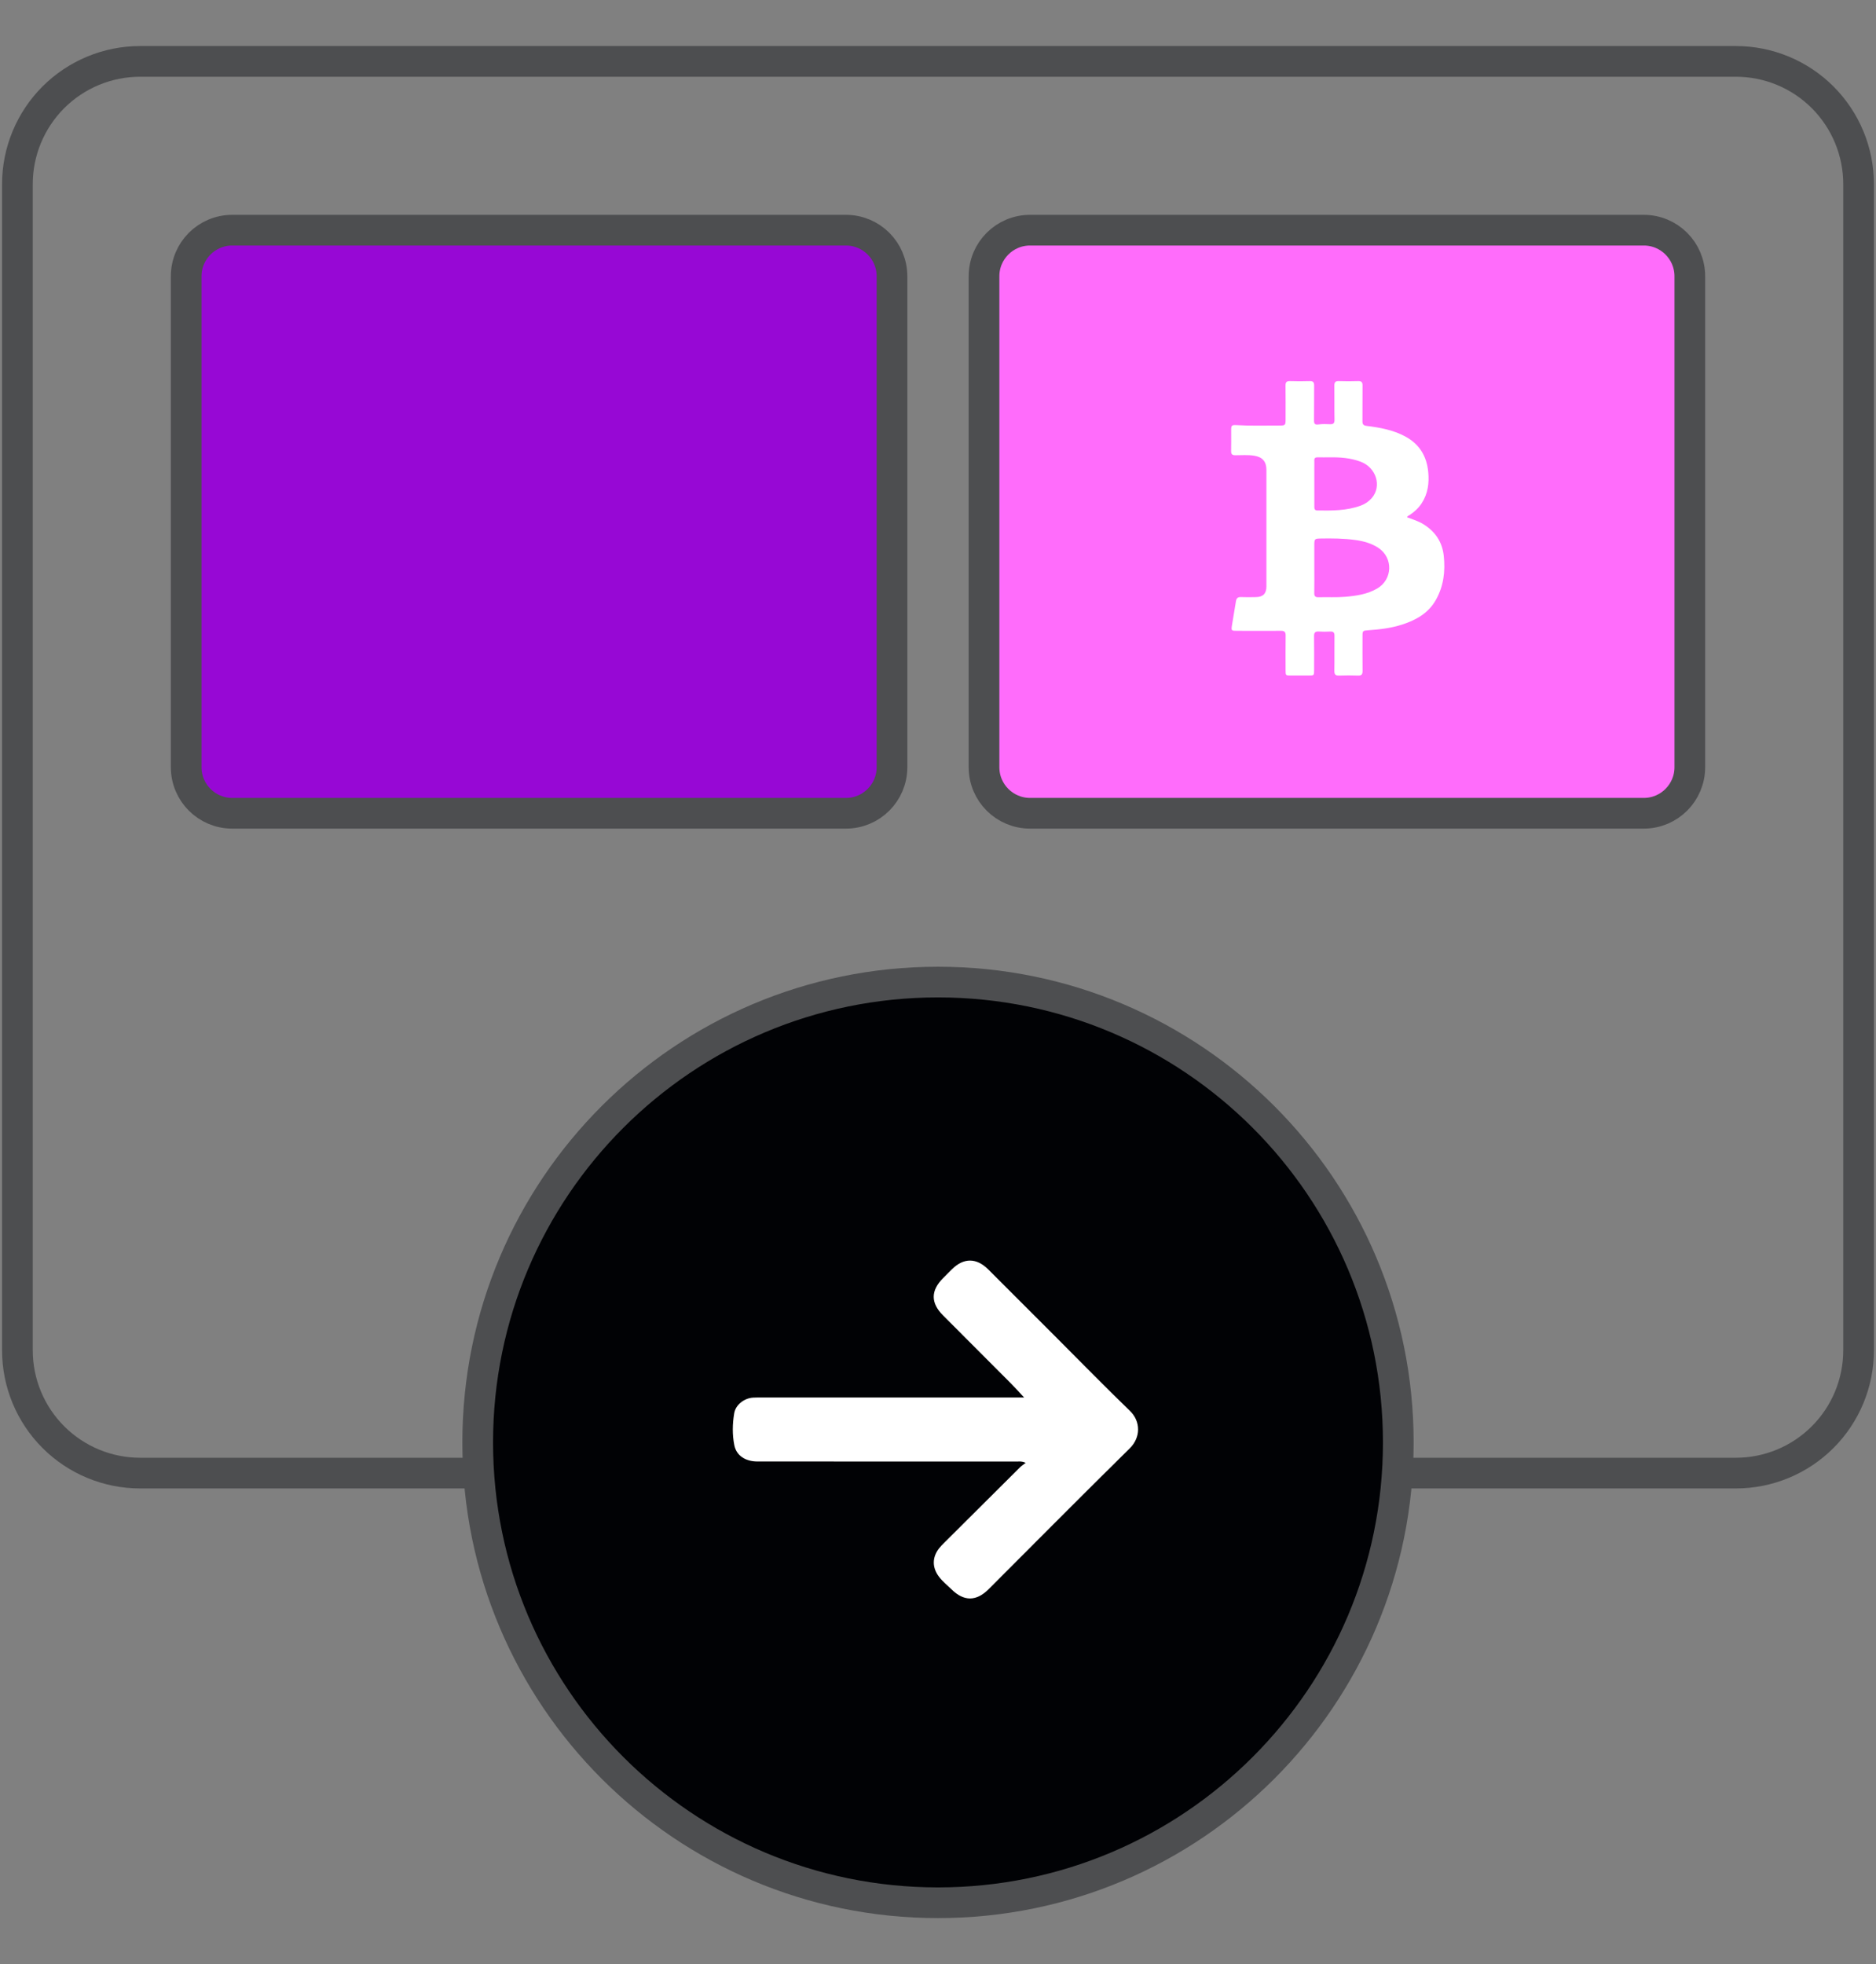<svg width="64" height="67" viewBox="0 0 64 67" fill="none" xmlns="http://www.w3.org/2000/svg">
<rect x="0" y="0" width="64" height="67" fill="#808080" stroke="none"/>
<g clip-path="url(#clip0_8102_1621)">
<path d="M56.078 7.852H35.141C34.273 7.852 33.57 8.555 33.57 9.422V26.172C33.57 27.039 34.273 27.742 35.141 27.742H56.078C56.945 27.742 57.648 27.039 57.648 26.172V9.422C57.648 8.555 56.945 7.852 56.078 7.852Z" fill="#FF6CFB" stroke="#4D4E50" stroke-width="1.047"/>
<path d="M28.859 7.852H7.922C7.055 7.852 6.352 8.555 6.352 9.422V26.172C6.352 27.039 7.055 27.742 7.922 27.742H28.859C29.727 27.742 30.43 27.039 30.43 26.172V9.422C30.43 8.555 29.727 7.852 28.859 7.852Z" fill="#9708D5" stroke="#4D4E50" stroke-width="1.047"/>
<path d="M59.219 2.094H4.781C3.671 2.094 2.606 2.535 1.82 3.32C1.035 4.106 0.594 5.171 0.594 6.281V46.062C0.594 47.173 1.035 48.238 1.82 49.023C2.606 49.809 3.671 50.25 4.781 50.25H59.219C60.329 50.25 61.395 49.809 62.18 49.023C62.965 48.238 63.406 47.173 63.406 46.062V6.281C63.406 5.171 62.965 4.106 62.18 3.32C61.395 2.535 60.329 2.094 59.219 2.094Z" stroke="#4D4E50" stroke-width="1.047"/>
<path d="M32 64.906C40.672 64.906 47.703 57.875 47.703 49.203C47.703 40.531 40.672 33.5 32 33.5C23.328 33.5 16.297 40.531 16.297 49.203C16.297 57.875 23.328 64.906 32 64.906Z" fill="#010205" stroke="#4D4E50" stroke-width="1.047"/>
<path d="M32 62.812C39.517 62.812 45.609 56.72 45.609 49.203C45.609 41.687 39.517 35.594 32 35.594C24.483 35.594 18.391 41.687 18.391 49.203C18.391 56.72 24.483 62.812 32 62.812Z" fill="#010205"/>
<path d="M48 17.644C48.196 17.717 48.396 17.778 48.573 17.89C48.968 18.14 49.204 18.491 49.254 18.961C49.31 19.488 49.25 19.994 48.986 20.462C48.731 20.916 48.312 21.15 47.837 21.304C47.458 21.427 47.065 21.473 46.67 21.5C46.491 21.512 46.482 21.518 46.482 21.7C46.482 22.096 46.479 22.491 46.484 22.887C46.485 23.006 46.447 23.049 46.326 23.044C46.114 23.036 45.9 23.036 45.687 23.044C45.564 23.049 45.52 23.011 45.522 22.883C45.529 22.488 45.521 22.092 45.526 21.696C45.528 21.585 45.497 21.536 45.38 21.543C45.25 21.55 45.118 21.55 44.988 21.542C44.87 21.536 44.827 21.578 44.829 21.699C44.835 22.086 44.831 22.473 44.831 22.86C44.831 23.04 44.828 23.042 44.648 23.042C44.444 23.042 44.24 23.042 44.035 23.042C43.861 23.042 43.858 23.039 43.858 22.869C43.858 22.474 43.854 22.078 43.86 21.682C43.862 21.557 43.821 21.517 43.697 21.518C43.201 21.523 42.705 21.519 42.209 21.518C42.004 21.518 42 21.517 42.03 21.322C42.072 21.051 42.122 20.782 42.164 20.511C42.18 20.408 42.227 20.362 42.337 20.367C42.506 20.375 42.676 20.371 42.846 20.368C43.089 20.365 43.203 20.25 43.204 20.005C43.205 19.197 43.204 18.388 43.204 17.579C43.204 17.061 43.205 16.544 43.204 16.027C43.204 15.745 43.069 15.592 42.793 15.546C42.577 15.51 42.359 15.529 42.143 15.529C42.035 15.529 41.998 15.492 42 15.385C42.006 15.151 42.001 14.916 42.002 14.681C42.002 14.51 42.016 14.493 42.188 14.502C42.67 14.531 43.152 14.514 43.635 14.516C43.853 14.517 43.858 14.509 43.858 14.287C43.858 13.909 43.861 13.53 43.856 13.152C43.855 13.041 43.889 12.997 44.006 13C44.232 13.007 44.458 13.008 44.684 13C44.803 12.996 44.833 13.047 44.832 13.155C44.828 13.551 44.834 13.946 44.828 14.342C44.827 14.459 44.86 14.494 44.978 14.479C45.107 14.462 45.239 14.464 45.369 14.471C45.486 14.476 45.529 14.439 45.527 14.316C45.519 13.929 45.528 13.542 45.522 13.155C45.52 13.033 45.562 12.996 45.68 13C45.897 13.008 46.115 13.007 46.332 13C46.445 12.997 46.485 13.036 46.483 13.15C46.478 13.554 46.484 13.958 46.48 14.363C46.478 14.47 46.508 14.514 46.622 14.528C47.076 14.585 47.523 14.665 47.935 14.886C48.421 15.146 48.671 15.555 48.724 16.096C48.761 16.478 48.715 16.84 48.499 17.17C48.392 17.333 48.253 17.46 48.091 17.567C48.061 17.588 48.019 17.598 48 17.644ZM44.838 19.392C44.838 19.671 44.842 19.949 44.836 20.227C44.834 20.333 44.869 20.376 44.978 20.373C45.282 20.365 45.588 20.383 45.89 20.358C46.266 20.326 46.642 20.273 46.98 20.077C47.511 19.769 47.537 19.03 47.023 18.688C46.79 18.534 46.524 18.461 46.252 18.422C45.847 18.365 45.438 18.362 45.029 18.37C44.857 18.374 44.839 18.392 44.838 18.571C44.837 18.844 44.838 19.118 44.838 19.392ZM45.35 15.601C45.216 15.601 45.081 15.603 44.946 15.6C44.869 15.599 44.835 15.63 44.838 15.709C44.841 15.795 44.838 15.882 44.838 15.969C44.838 16.395 44.837 16.821 44.839 17.247C44.84 17.317 44.825 17.411 44.936 17.413C45.44 17.42 45.945 17.424 46.428 17.245C46.572 17.192 46.699 17.105 46.8 16.988C47.148 16.581 46.949 15.946 46.415 15.748C46.07 15.62 45.713 15.594 45.35 15.601Z" fill="white"/>
<path d="M34.991 49.9C34.858 49.839 34.786 49.855 34.716 49.855C31.759 49.854 28.802 49.855 25.845 49.854C25.43 49.854 25.122 49.655 25.051 49.296C24.98 48.938 24.987 48.567 25.048 48.207C25.098 47.914 25.395 47.691 25.695 47.675C25.79 47.669 25.886 47.671 25.982 47.671C28.879 47.671 31.777 47.671 34.674 47.671C34.745 47.671 34.816 47.671 34.938 47.671C34.769 47.49 34.633 47.338 34.49 47.193C33.717 46.416 32.942 45.642 32.169 44.867C31.748 44.445 31.75 44.025 32.17 43.603C32.271 43.501 32.372 43.399 32.474 43.298C32.876 42.9 33.311 42.9 33.715 43.303C34.499 44.085 35.281 44.869 36.064 45.652C36.889 46.478 37.704 47.313 38.544 48.123C38.922 48.487 38.917 49.034 38.544 49.403C36.928 50.995 35.331 52.606 33.727 54.21C33.307 54.63 32.882 54.631 32.461 54.215C32.316 54.072 32.154 53.947 32.031 53.782C31.8 53.474 31.797 53.129 32.032 52.822C32.083 52.755 32.142 52.696 32.202 52.636C33.066 51.774 33.931 50.912 34.798 50.052C34.848 50.002 34.909 49.964 34.991 49.9Z" fill="white"/>
</g>
<defs>
<clipPath id="clip0_8102_1621">
<rect width="64" height="67" fill="white"/>
</clipPath>
</defs>
</svg>
